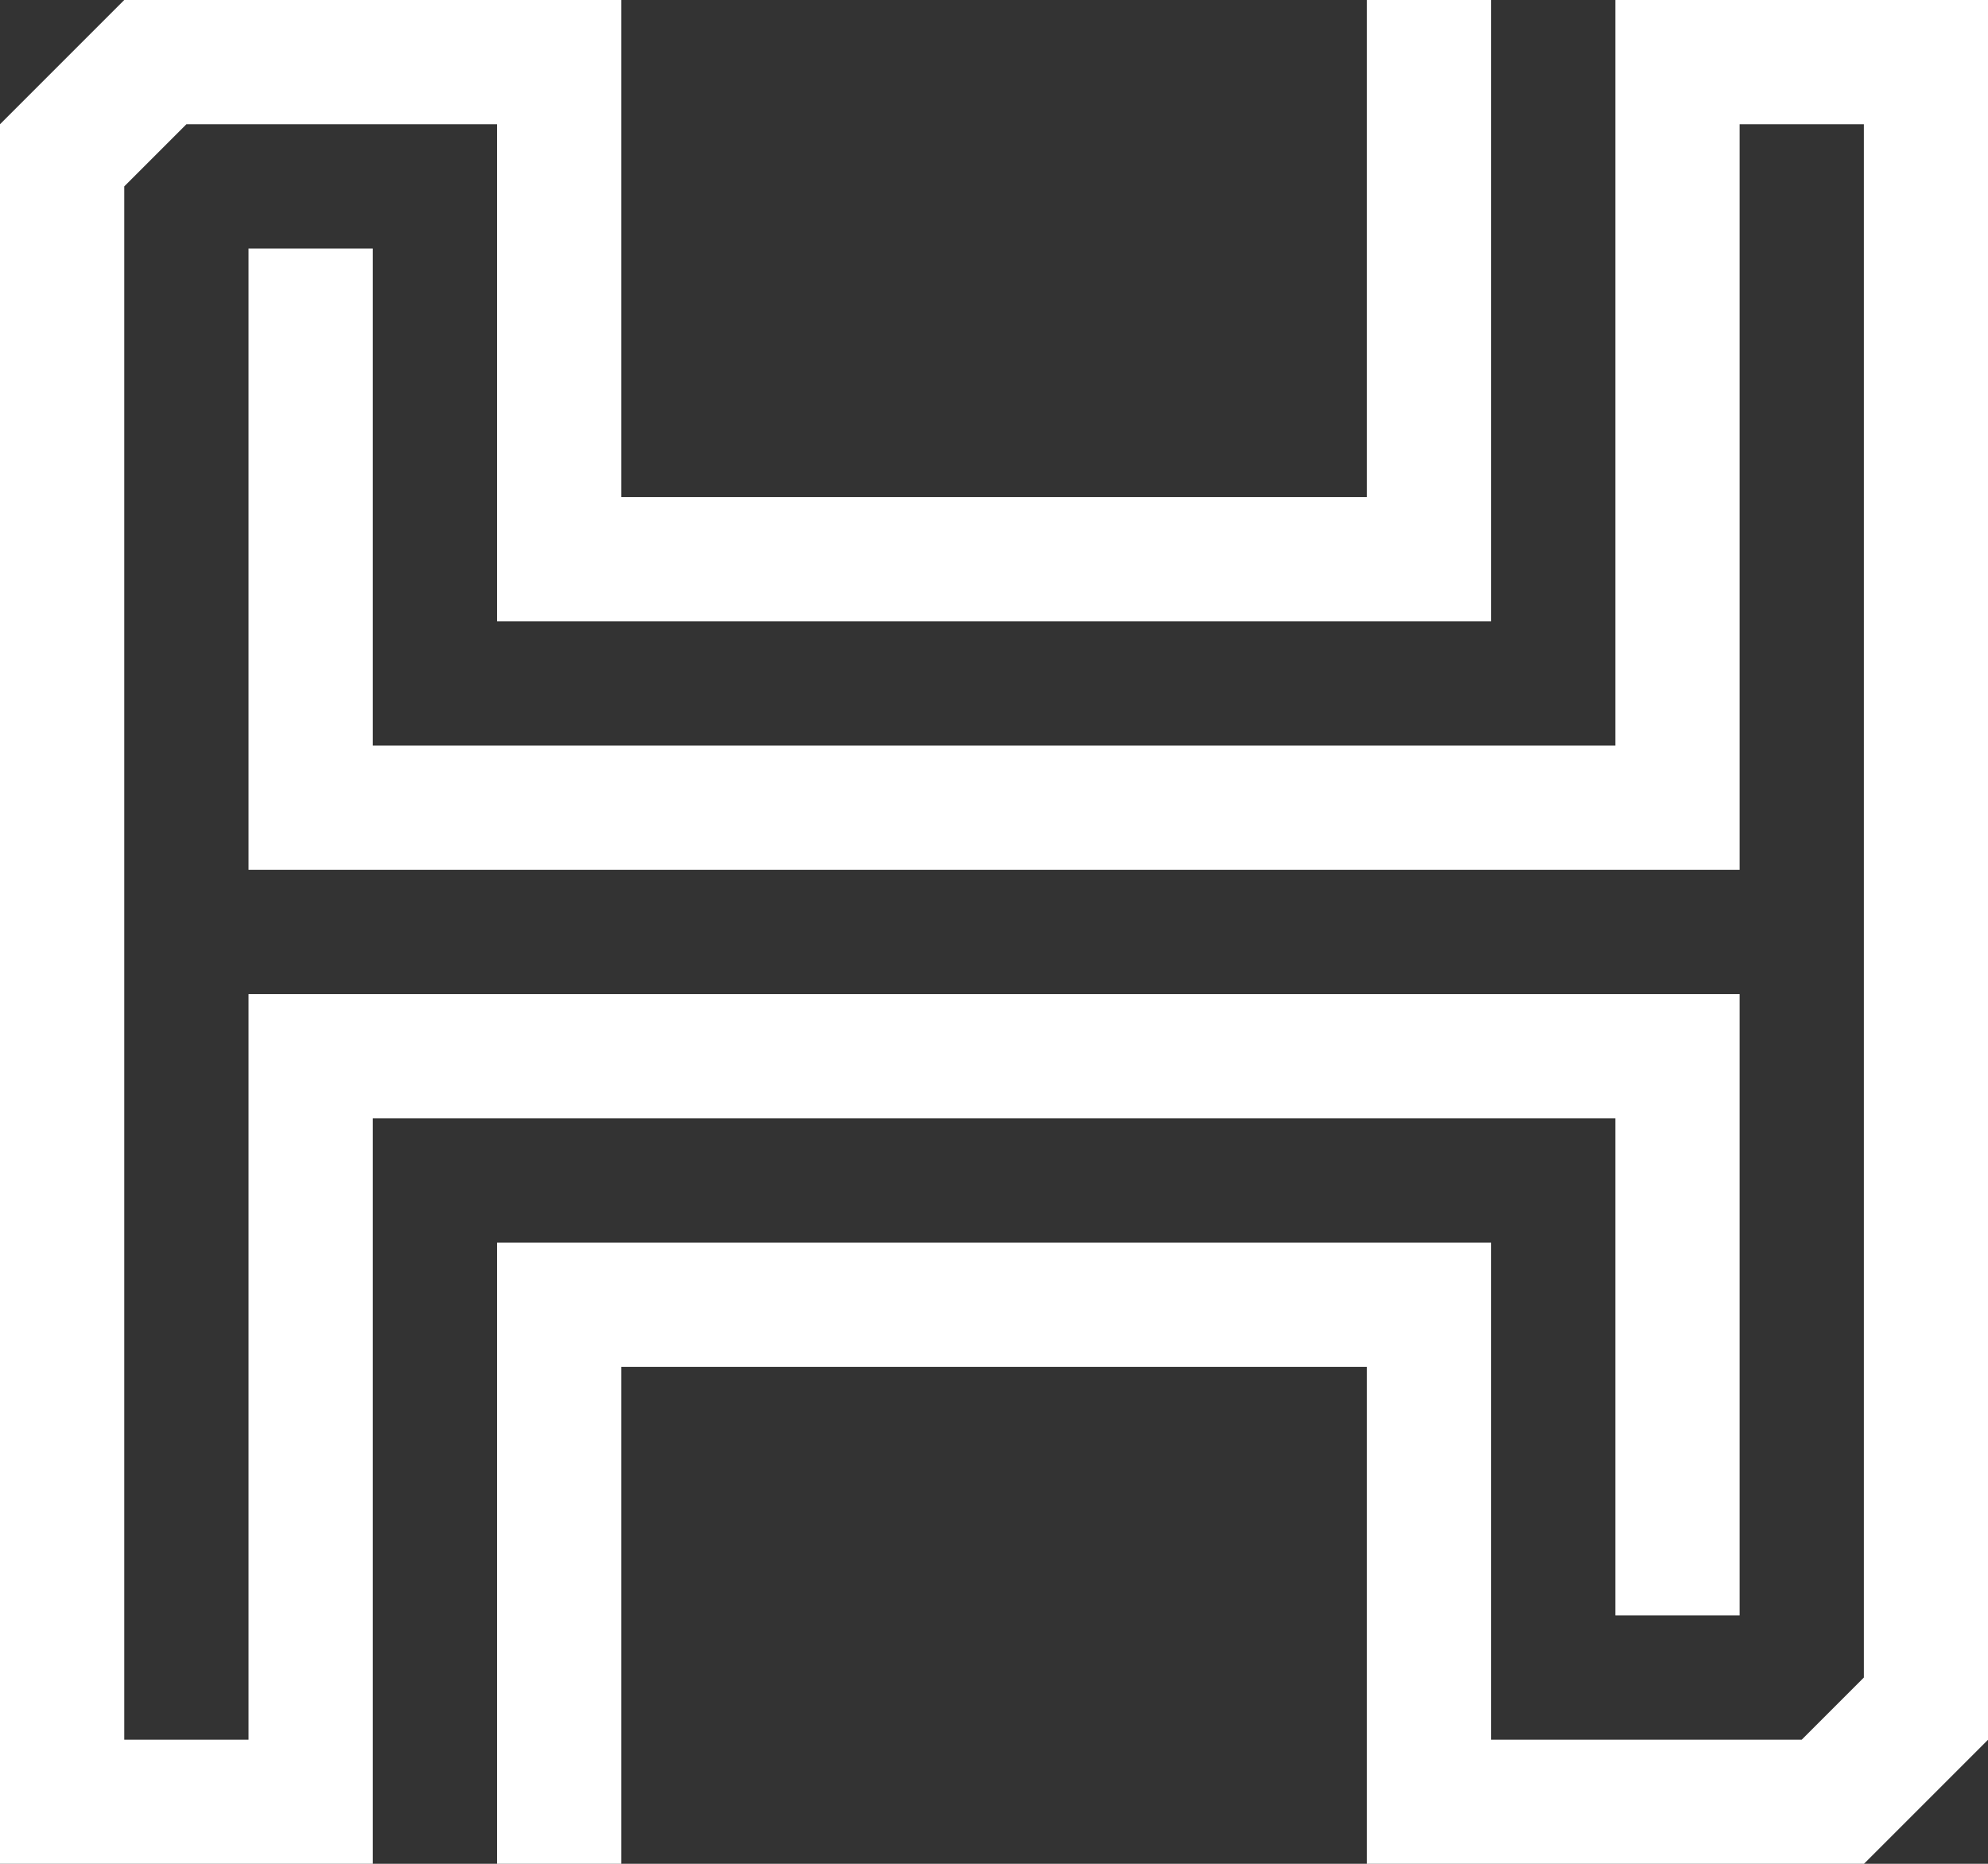 <svg xmlns="http://www.w3.org/2000/svg" width="15.999" height="14.999" viewBox="0 0 15.999 14.999">
  <rect x="0" y="0" width="15.999" height="14.999" fill="#333333" stroke="none"/>
  <path id="_1x_H-Connect_logo" data-name="@1x H-Connect logo" d="M2178-105v-4h-6v4h-1v-5h8v4h2.5l.5-.5V-119h-1v6h-12v-5h1v4h10v-6h3v14l-1,1Zm-11,0v-14l1-1h4v4h6v-4h1v5h-8v-4h-2.5l-.5.5V-106h1v-6h12v5h-1v-4h-10v6Z" transform="translate(-2167 120)" fill="#fff"/>
</svg>
